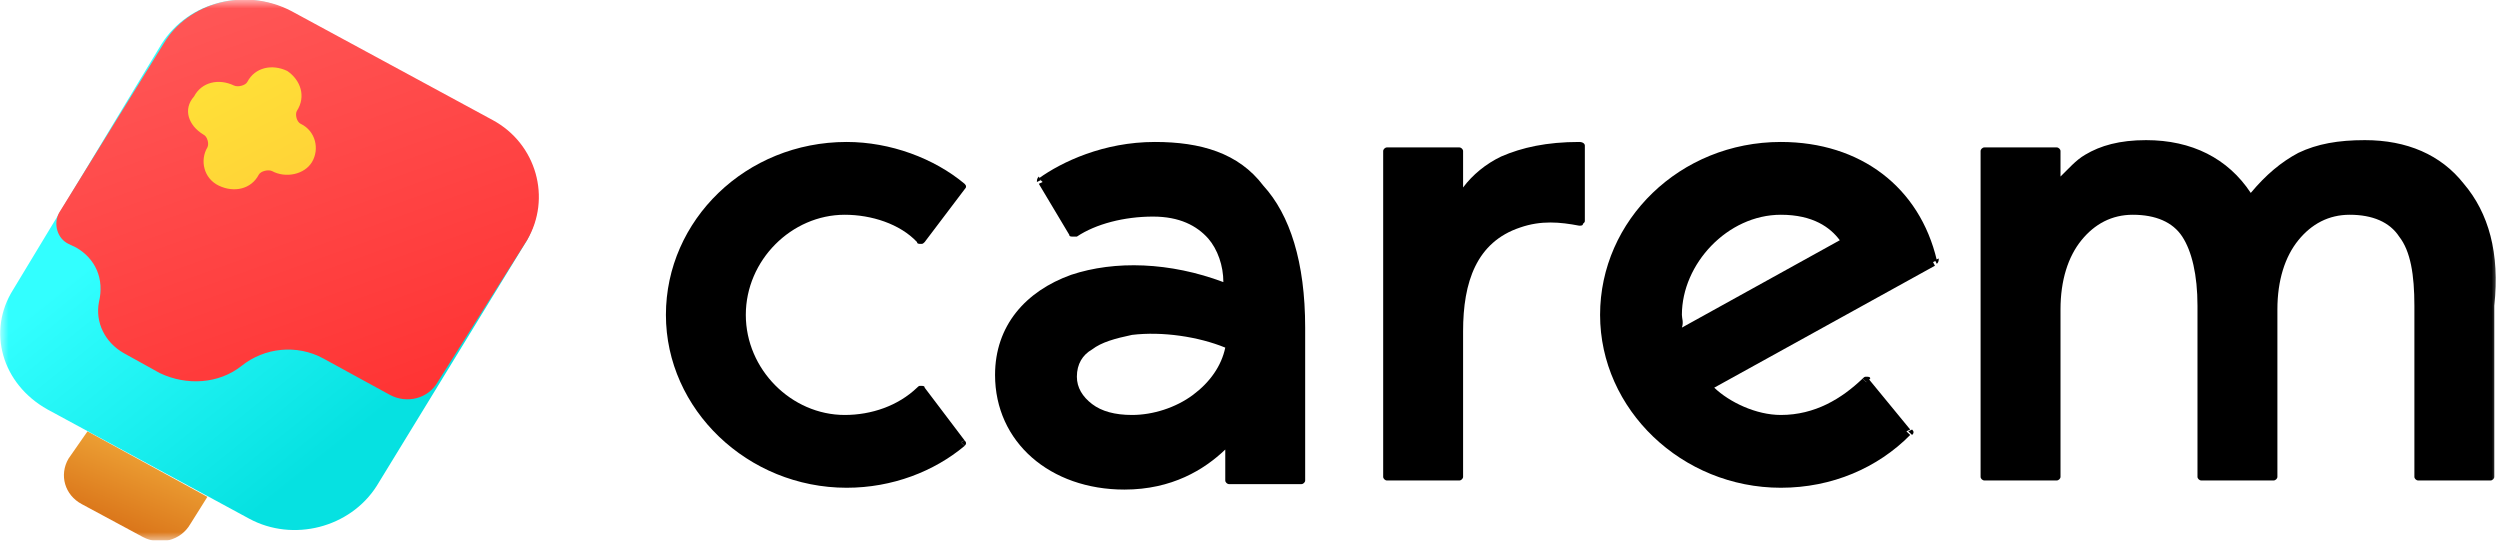<svg width="148" height="32" viewBox="0 0 148 32" fill="none" xmlns="http://www.w3.org/2000/svg">
<mask id="mask0_952_947" style="mask-type:luminance" maskUnits="userSpaceOnUse" x="0" y="0" width="148" height="32">
<path d="M148 0H0V32H148V0Z" fill="white"/>
</mask>
<g mask="url(#mask0_952_947)">
<path d="M5.181 25.535L12.277 29.414L11.263 31.03C10.7 32 9.461 32.323 8.448 31.785L4.843 29.845C3.83 29.306 3.492 28.121 4.055 27.152L5.181 25.535Z" fill="url(#paint0_linear_952_947)"/>
<path d="M29.059 7.111L17.12 0.646C14.53 -0.754 11.151 0.108 9.574 2.586L0.788 17.131C-0.788 19.609 0.113 22.734 2.816 24.242L14.755 30.707C17.346 32.108 20.725 31.246 22.301 28.768L31.2 14.222C32.551 11.744 31.65 8.62 29.059 7.111Z" fill="url(#paint1_linear_952_947)"/>
<path d="M9.686 2.586C11.151 0.108 14.53 -0.754 17.233 0.646L29.172 7.111C31.763 8.512 32.664 11.744 31.199 14.222L25.906 22.626C25.343 23.596 24.104 23.919 23.09 23.381L19.148 21.226C17.571 20.364 15.656 20.579 14.305 21.657C12.953 22.734 11.038 22.842 9.461 22.087L7.321 20.902C6.195 20.256 5.632 19.071 5.857 17.886C6.195 16.485 5.632 15.3 4.505 14.653L4.055 14.438C3.379 14.114 3.154 13.252 3.492 12.606L9.686 2.586Z" fill="url(#paint2_linear_952_947)"/>
<path fill-rule="evenodd" clip-rule="evenodd" d="M17.008 4.202C16.107 3.771 15.093 3.987 14.642 4.849C14.53 5.064 14.079 5.172 13.854 5.064C12.953 4.633 11.939 4.849 11.489 5.71C10.813 6.465 11.151 7.434 12.052 7.973C12.277 8.081 12.39 8.512 12.277 8.727C11.826 9.482 12.052 10.559 12.953 10.99C13.854 11.421 14.868 11.205 15.318 10.344C15.431 10.128 15.881 10.02 16.107 10.128C16.895 10.559 18.021 10.344 18.472 9.589C18.922 8.835 18.697 7.758 17.796 7.327C17.571 7.219 17.458 6.788 17.571 6.572C18.134 5.71 17.796 4.741 17.008 4.202Z" fill="url(#paint3_linear_952_947)"/>
<path d="M105.425 8.404C99.455 8.404 94.725 13.037 94.725 18.64C94.725 24.242 99.568 28.875 105.425 28.875C108.466 28.875 111.169 27.69 113.084 25.751L112.859 25.535L113.084 25.428L110.606 22.411L110.493 22.626L110.268 22.411C109.029 23.596 107.452 24.566 105.425 24.566C103.961 24.566 102.384 23.811 101.483 22.95L114.548 15.731L114.435 15.515L114.661 15.407C113.647 11.098 110.155 8.404 105.425 8.404ZM99.568 18.64C99.568 15.623 102.271 12.714 105.425 12.714C107.34 12.714 108.353 13.468 108.916 14.222L99.568 19.394C99.68 19.071 99.568 18.855 99.568 18.64Z" fill="black"/>
<path d="M50.009 12.714C51.586 12.714 53.276 13.252 54.289 14.33C54.289 14.438 54.402 14.438 54.514 14.438C54.627 14.438 54.627 14.438 54.74 14.33L57.105 11.205C57.218 11.098 57.218 10.99 57.105 10.882C55.303 9.374 52.712 8.404 50.122 8.404C44.152 8.404 39.422 13.037 39.422 18.64C39.422 24.242 44.265 28.875 50.122 28.875C52.825 28.875 55.303 27.906 57.105 26.397L56.88 26.182L57.105 26.074L54.74 22.95C54.74 22.842 54.627 22.842 54.514 22.842C54.402 22.842 54.402 22.842 54.289 22.95C53.163 24.027 51.586 24.566 50.009 24.566C46.855 24.566 44.152 21.872 44.152 18.64C44.152 15.407 46.855 12.714 50.009 12.714Z" fill="black"/>
<path d="M113.196 25.751C113.309 25.643 113.309 25.535 113.196 25.428L112.971 25.535L113.196 25.751Z" fill="black"/>
<path d="M57.105 26.397C57.218 26.29 57.218 26.182 57.105 26.074L56.88 26.182L57.105 26.397Z" fill="black"/>
<path d="M145.86 10.882C144.508 9.158 142.481 8.296 140.003 8.296C138.426 8.296 137.187 8.512 136.061 9.05C135.047 9.589 134.146 10.343 133.245 11.421C131.894 9.374 129.754 8.296 127.05 8.296C125.473 8.296 124.347 8.62 123.446 9.158C122.883 9.481 122.432 10.02 121.982 10.451V8.943C121.982 8.835 121.869 8.727 121.757 8.727H117.476C117.364 8.727 117.251 8.835 117.251 8.943V28.229C117.251 28.337 117.364 28.444 117.476 28.444H121.757C121.869 28.444 121.982 28.337 121.982 28.229V18.317C121.982 16.593 122.432 15.192 123.221 14.222C124.009 13.252 125.023 12.714 126.262 12.714C127.613 12.714 128.627 13.145 129.19 14.007C129.754 14.869 130.091 16.269 130.091 18.101V28.229C130.091 28.337 130.204 28.444 130.317 28.444H134.597C134.709 28.444 134.822 28.337 134.822 28.229V18.317C134.822 16.593 135.273 15.192 136.061 14.222C136.849 13.252 137.863 12.714 139.102 12.714C140.454 12.714 141.467 13.145 142.031 14.007C142.706 14.869 142.932 16.269 142.932 18.101V28.229C142.932 28.337 143.044 28.444 143.157 28.444H147.437C147.55 28.444 147.662 28.337 147.662 28.229V18.101C148 14.976 147.324 12.606 145.86 10.882Z" fill="black"/>
<path d="M93.486 8.404C91.571 8.404 90.107 8.727 88.868 9.266C87.967 9.697 87.178 10.343 86.615 11.098V8.943C86.615 8.835 86.502 8.727 86.39 8.727H82.11C81.997 8.727 81.884 8.835 81.884 8.943V28.229C81.884 28.337 81.997 28.445 82.11 28.445H86.39C86.502 28.445 86.615 28.337 86.615 28.229V19.609C86.615 16.7 87.403 14.33 89.994 13.468C91.233 13.037 92.359 13.145 93.486 13.36C93.598 13.36 93.711 13.36 93.711 13.252C93.823 13.145 93.823 13.145 93.823 13.037V8.62C93.823 8.512 93.711 8.404 93.486 8.404Z" fill="black"/>
<path d="M61.498 10.451C61.385 10.559 61.385 10.667 61.385 10.774L61.61 10.667L61.498 10.451Z" fill="black"/>
<path d="M68.368 8.404C65.327 8.404 62.849 9.589 61.498 10.559L61.723 10.774L61.498 10.882L63.3 13.899C63.3 14.007 63.413 14.007 63.525 14.007C63.638 14.007 63.638 14.007 63.751 14.007C64.877 13.252 66.566 12.822 68.256 12.822C69.833 12.822 70.846 13.36 71.522 14.114C72.085 14.761 72.423 15.731 72.423 16.7C69.269 15.515 66.003 15.407 63.413 16.269C60.709 17.239 58.907 19.286 58.907 22.195C58.907 26.182 62.174 28.983 66.566 28.983C69.382 28.983 71.297 27.798 72.536 26.613V28.445C72.536 28.552 72.648 28.66 72.761 28.66H77.041C77.154 28.66 77.266 28.552 77.266 28.445V19.394C77.266 15.515 76.365 12.714 74.788 10.99C73.324 9.051 71.072 8.404 68.368 8.404ZM70.621 23.381C69.607 24.135 68.256 24.566 67.017 24.566C66.003 24.566 65.215 24.35 64.651 23.919C64.088 23.488 63.751 22.95 63.751 22.303C63.751 21.549 64.088 21.01 64.651 20.687C65.215 20.256 66.003 20.04 67.017 19.825C68.819 19.609 70.959 19.933 72.536 20.579C72.311 21.657 71.635 22.626 70.621 23.381Z" fill="black"/>
<path d="M114.661 15.623C114.773 15.515 114.773 15.407 114.773 15.3L114.548 15.407L114.661 15.623Z" fill="black"/>
<path d="M110.718 22.411C110.718 22.303 110.606 22.303 110.493 22.303C110.381 22.303 110.381 22.303 110.268 22.411L110.493 22.626L110.718 22.411Z" fill="black"/>
</g>
<defs>
<linearGradient id="paint0_linear_952_947" x1="9.083" y1="26.299" x2="7.119" y2="31.003" gradientUnits="userSpaceOnUse">
<stop stop-color="#EFA638"/>
<stop offset="1" stop-color="#DB771B"/>
</linearGradient>
<linearGradient id="paint1_linear_952_947" x1="11.48" y1="10.669" x2="22.563" y2="24.427" gradientUnits="userSpaceOnUse">
<stop stop-color="#32FFFF"/>
<stop offset="1" stop-color="#06E1E1"/>
</linearGradient>
<linearGradient id="paint2_linear_952_947" x1="12.908" y1="0.271" x2="23.074" y2="28.593" gradientUnits="userSpaceOnUse">
<stop stop-color="#FF5656"/>
<stop offset="1" stop-color="#FF2E2E"/>
</linearGradient>
<linearGradient id="paint3_linear_952_947" x1="13.413" y1="4.987" x2="16.621" y2="11.053" gradientUnits="userSpaceOnUse">
<stop stop-color="#FFDF37"/>
<stop offset="1" stop-color="#FFD337"/>
</linearGradient>
</defs>
</svg>
